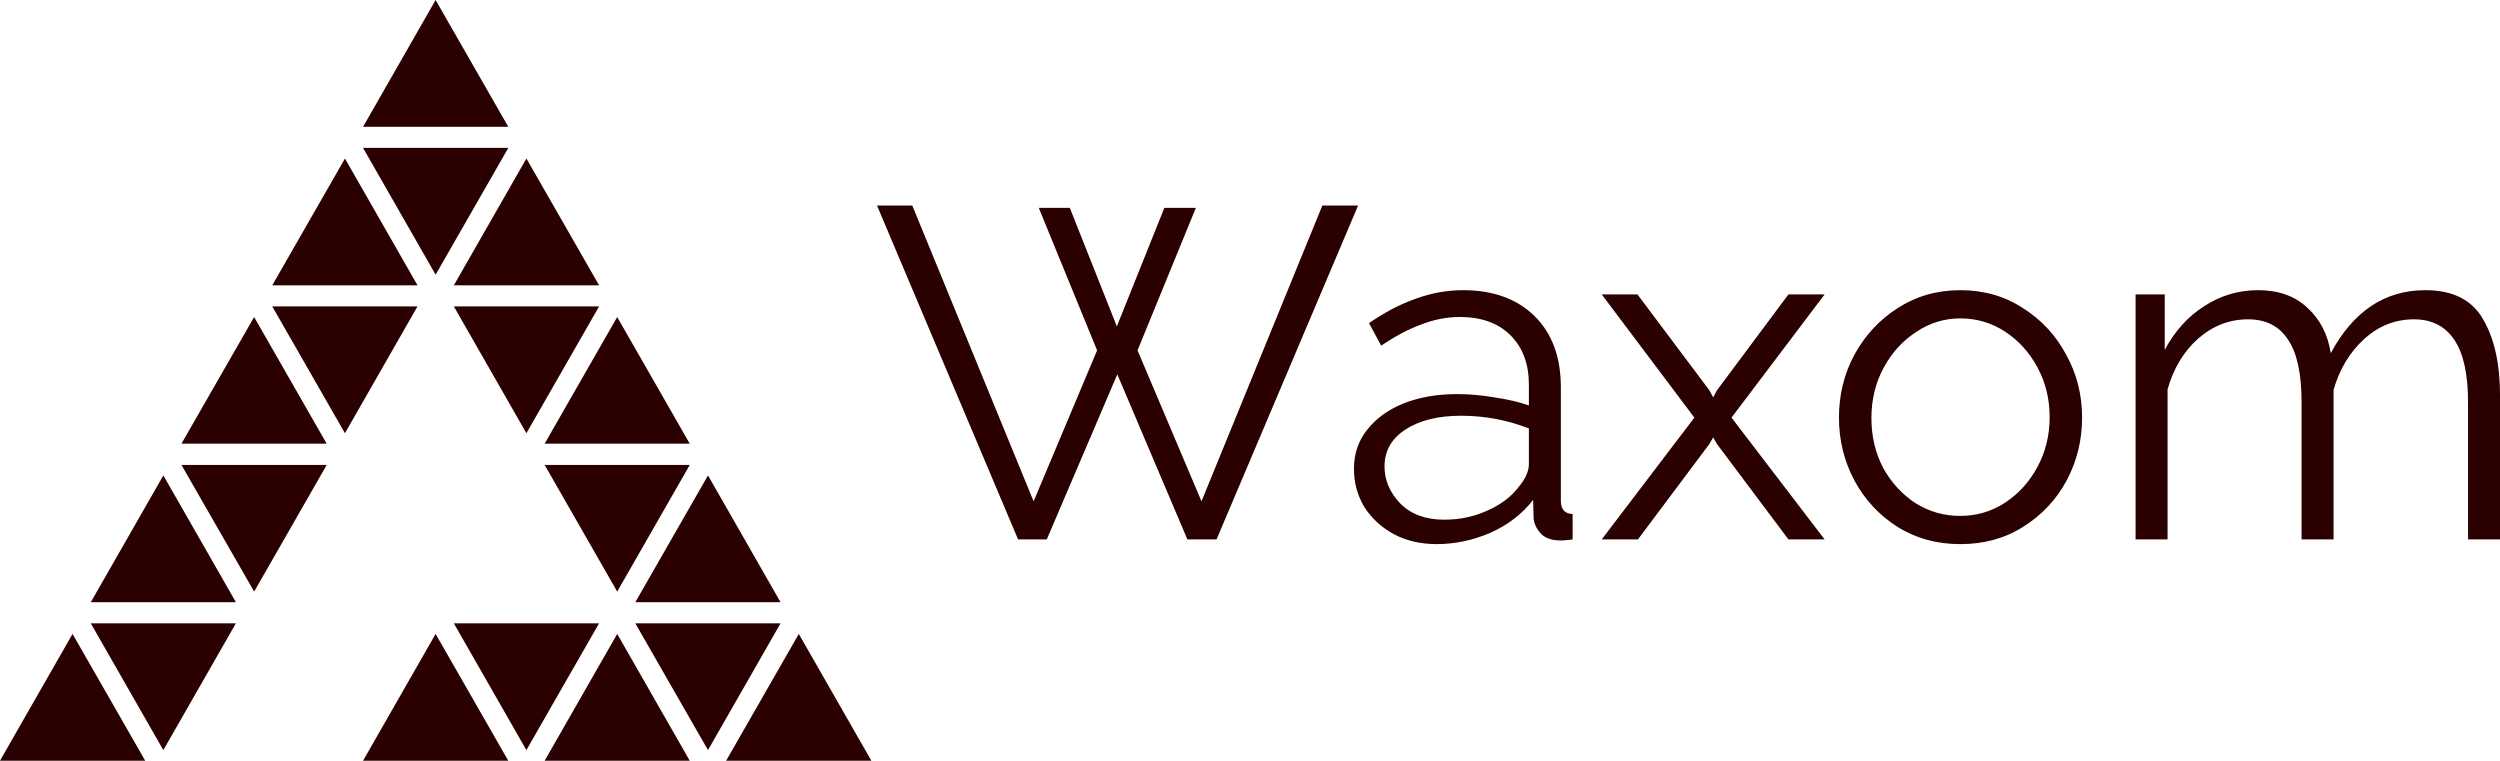 <svg width="180.75" height="55" version="1.1" viewBox="0 0 180.75 55" xmlns="http://www.w3.org/2000/svg">
 <path d="m36.751 10.693h-10.502l5.246 9.167zm-11.811 0.768-5.256 9.167h10.502zm18.375 9.167-5.256-9.167-5.246 9.167zm-10.502 1.526 5.246 9.167 5.256-9.167zm-13.13 0 5.256 9.167 5.246-9.167zm-6.565 9.925h10.502l-5.246-9.157zm36.751 0-5.246-9.157-5.246 9.157zm-18.375-32.078-5.246 9.167h10.502zm13.13 42.771 5.246-9.157h-10.492zm-26.249 0 5.246-9.157h-10.502zm-11.811 0.768h10.492l-5.246-9.167zm49.87 0-5.246-9.167-5.256 9.167zm-10.502 1.526 5.256 9.167 5.246-9.167zm-13.12 0 5.246 9.167 5.256-9.167zm-21.003 9.167 5.246-9.167h-10.492zm-11.811 0.768h10.502l-5.256-9.167zm26.249 0h10.502l-5.256-9.167zm13.13 0h10.492l-5.246-9.167zm18.376-9.167-5.256 9.167h10.502z" fill="#2b0000"/>
 <path d="m75.104 15.03h2.244l3.4 8.568 3.434-8.568h2.278l-4.216 10.302 4.624 10.914 8.738-21.386h2.584l-10.234 24.14h-2.108l-5.066-11.934-5.1 11.934h-2.074l-10.2-24.14h2.55l8.772 21.386 4.59-10.914zm22.786 18.87c0-1.088 0.317-2.029 0.952-2.822 0.635-0.816 1.507-1.451 2.618-1.904 1.133-0.453 2.436-0.68 3.91-0.68 0.861 0 1.756 0.079 2.686 0.238 0.929 0.136 1.756 0.329 2.482 0.578v-1.496c0-1.496-0.442-2.686-1.326-3.57s-2.108-1.326-3.672-1.326c-0.93 0-1.859 0.181-2.788 0.544-0.93 0.34-1.893 0.85-2.89 1.53l-0.884-1.632c1.156-0.793 2.289-1.383 3.4-1.768 1.11-0.408 2.244-0.612 3.4-0.612 2.176 0 3.898 0.623 5.168 1.87 1.269 1.247 1.904 2.969 1.904 5.168v8.194c0 0.612 0.283 0.929 0.85 0.952v1.836c-0.499 0.068-0.85 0.091-1.054 0.068-0.567-0.023-0.998-0.204-1.292-0.544-0.295-0.34-0.454-0.703-0.476-1.088l-0.034-1.292c-0.794 1.02-1.825 1.813-3.094 2.38-1.27 0.544-2.562 0.816-3.876 0.816-1.156 0-2.188-0.238-3.094-0.714-0.907-0.499-1.621-1.156-2.142-1.972-0.499-0.839-0.748-1.757-0.748-2.754zm11.866 1.36c0.521-0.612 0.782-1.179 0.782-1.7v-2.584c-1.564-0.612-3.196-0.918-4.896-0.918-1.655 0-2.992 0.329-4.012 0.986s-1.53 1.553-1.53 2.686c0 0.975 0.374 1.859 1.122 2.652 0.77 0.793 1.836 1.19 3.196 1.19 1.11 0 2.142-0.215 3.094-0.646 0.974-0.431 1.722-0.986 2.244-1.666zm8.633-13.974 5.202 6.936 0.272 0.51 0.272-0.51 5.168-6.936h2.618l-6.732 8.908 6.732 8.806h-2.618l-5.168-6.902-0.272-0.476-0.272 0.476-5.168 6.902h-2.618l6.698-8.806-6.698-8.908zm23.34 18.054c-1.7 0-3.219-0.419-4.556-1.258-1.315-0.839-2.346-1.949-3.094-3.332-0.748-1.405-1.122-2.924-1.122-4.556 0-1.655 0.374-3.173 1.122-4.556 0.771-1.405 1.813-2.527 3.128-3.366 1.337-0.861 2.845-1.292 4.522-1.292 1.7 0 3.207 0.431 4.522 1.292 1.337 0.839 2.38 1.961 3.128 3.366 0.771 1.383 1.156 2.901 1.156 4.556 0 1.632-0.374 3.151-1.122 4.556-0.748 1.383-1.791 2.493-3.128 3.332-1.315 0.839-2.833 1.258-4.556 1.258zm-6.426-9.112c0 1.315 0.283 2.516 0.85 3.604 0.589 1.065 1.371 1.915 2.346 2.55 0.975 0.612 2.051 0.918 3.23 0.918s2.255-0.317 3.23-0.952 1.757-1.496 2.346-2.584 0.884-2.289 0.884-3.604-0.295-2.516-0.884-3.604-1.371-1.949-2.346-2.584-2.051-0.952-3.23-0.952c-1.156 0-2.221 0.329-3.196 0.986-0.975 0.635-1.757 1.496-2.346 2.584s-0.884 2.301-0.884 3.638zm45.449 8.772h-2.312v-9.894c0-2.04-0.329-3.547-0.986-4.522-0.658-0.997-1.632-1.496-2.924-1.496-1.36 0-2.562 0.476-3.604 1.428-1.043 0.952-1.78 2.176-2.21 3.672v10.812h-2.312v-9.894c0-2.085-0.329-3.604-0.986-4.556-0.635-0.975-1.598-1.462-2.89-1.462-1.338 0-2.539 0.465-3.604 1.394-1.043 0.929-1.78 2.153-2.21 3.672v10.846h-2.312v-17.714h2.108v4.012c0.725-1.36 1.677-2.414 2.856-3.162 1.178-0.771 2.482-1.156 3.91-1.156 1.473 0 2.663 0.431 3.57 1.292 0.906 0.839 1.462 1.927 1.666 3.264 1.632-3.037 3.91-4.556 6.834-4.556 1.994 0 3.388 0.703 4.182 2.108 0.816 1.383 1.224 3.23 1.224 5.542z" fill="#2b0000"/>
</svg>
